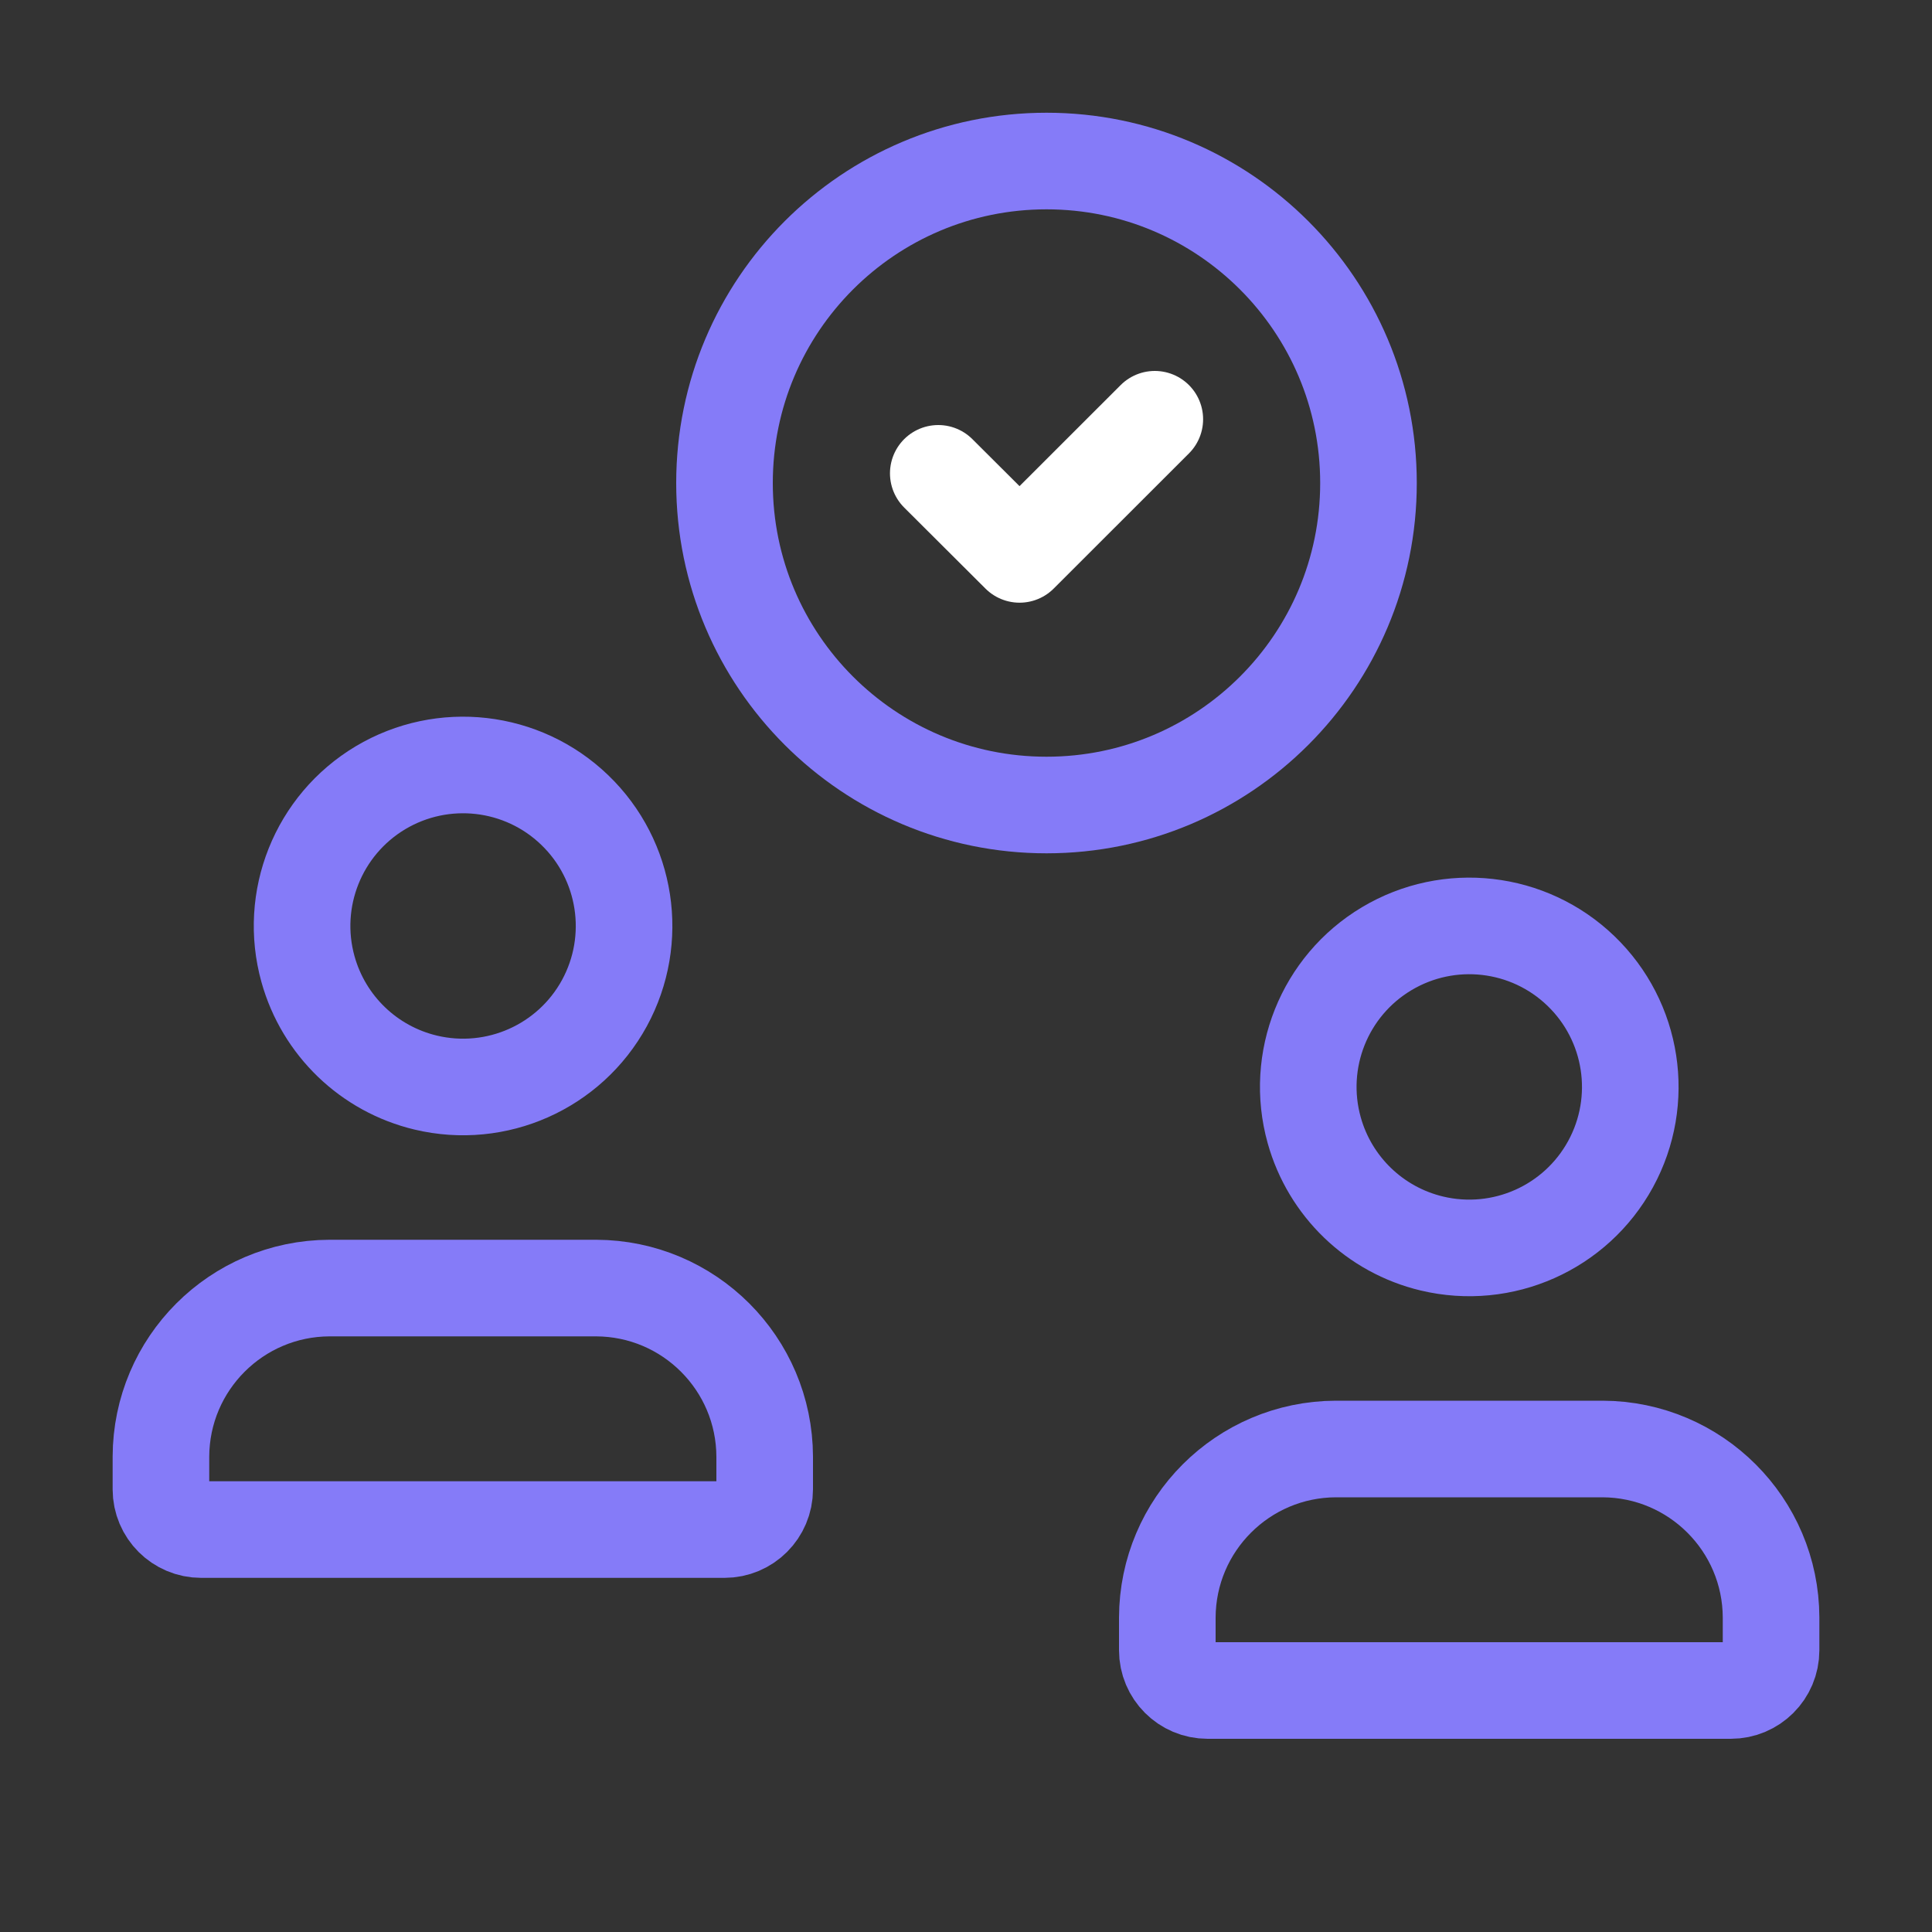 <svg width="40" height="40" viewBox="0 0 40 40" fill="none" xmlns="http://www.w3.org/2000/svg">
  <rect x="0" y="0" width="40" height="40" fill="#333333" stroke="none"/>
  <path fill-rule="evenodd" clip-rule="evenodd"
    d="M24.168 34.167V33.49C24.174 31.565 25.733 30.006 27.658 30H33.178C35.103 30.006 36.663 31.565 36.668 33.49V34.167C36.668 34.627 36.295 35 35.835 35H25.001C24.541 35 24.168 34.627 24.168 34.167Z"
    stroke="#857BF8" stroke-width="2" stroke-linecap="round" stroke-linejoin="round" />
  <path fill-rule="evenodd" clip-rule="evenodd"
    d="M27.209 23.399C26.805 21.951 27.42 20.412 28.71 19.642C30.001 18.871 31.648 19.059 32.731 20.102C33.814 21.144 34.066 22.782 33.345 24.102C32.624 25.421 31.11 26.094 29.647 25.746C28.468 25.465 27.535 24.567 27.209 23.399Z"
    stroke="#857BF8" stroke-width="2" stroke-linecap="round" stroke-linejoin="round" />
  <path fill-rule="evenodd" clip-rule="evenodd"
    d="M3.332 30.835V30.158C3.338 28.233 4.897 26.674 6.822 26.668H12.342C14.267 26.674 15.826 28.233 15.832 30.158V30.835C15.832 31.295 15.459 31.668 14.999 31.668H4.165C3.705 31.668 3.332 31.295 3.332 30.835Z"
    stroke="#857BF8" stroke-width="2" stroke-linecap="round" stroke-linejoin="round" />
  <path fill-rule="evenodd" clip-rule="evenodd"
    d="M6.377 20.067C5.973 18.619 6.588 17.08 7.878 16.309C9.169 15.539 10.816 15.727 11.899 16.77C12.982 17.812 13.233 19.45 12.513 20.77C11.792 22.089 10.277 22.762 8.815 22.414C7.636 22.133 6.703 21.235 6.377 20.067Z"
    stroke="#857BF8" stroke-width="2" stroke-linecap="round" stroke-linejoin="round" />
  <path
    d="M28.333 10.001C28.333 13.682 25.349 16.667 21.667 16.667C17.985 16.667 15 13.682 15 10.001C15 6.319 17.985 3.334 21.667 3.334C25.349 3.334 28.333 6.319 28.333 10.001Z"
    stroke="#857BF8" stroke-width="2" stroke-linecap="round" stroke-linejoin="round" />
  <path d="M23.909 8.68L21.109 11.478L19.426 9.8" stroke="white" stroke-width="2"
    stroke-linecap="round" stroke-linejoin="round" />
</svg>